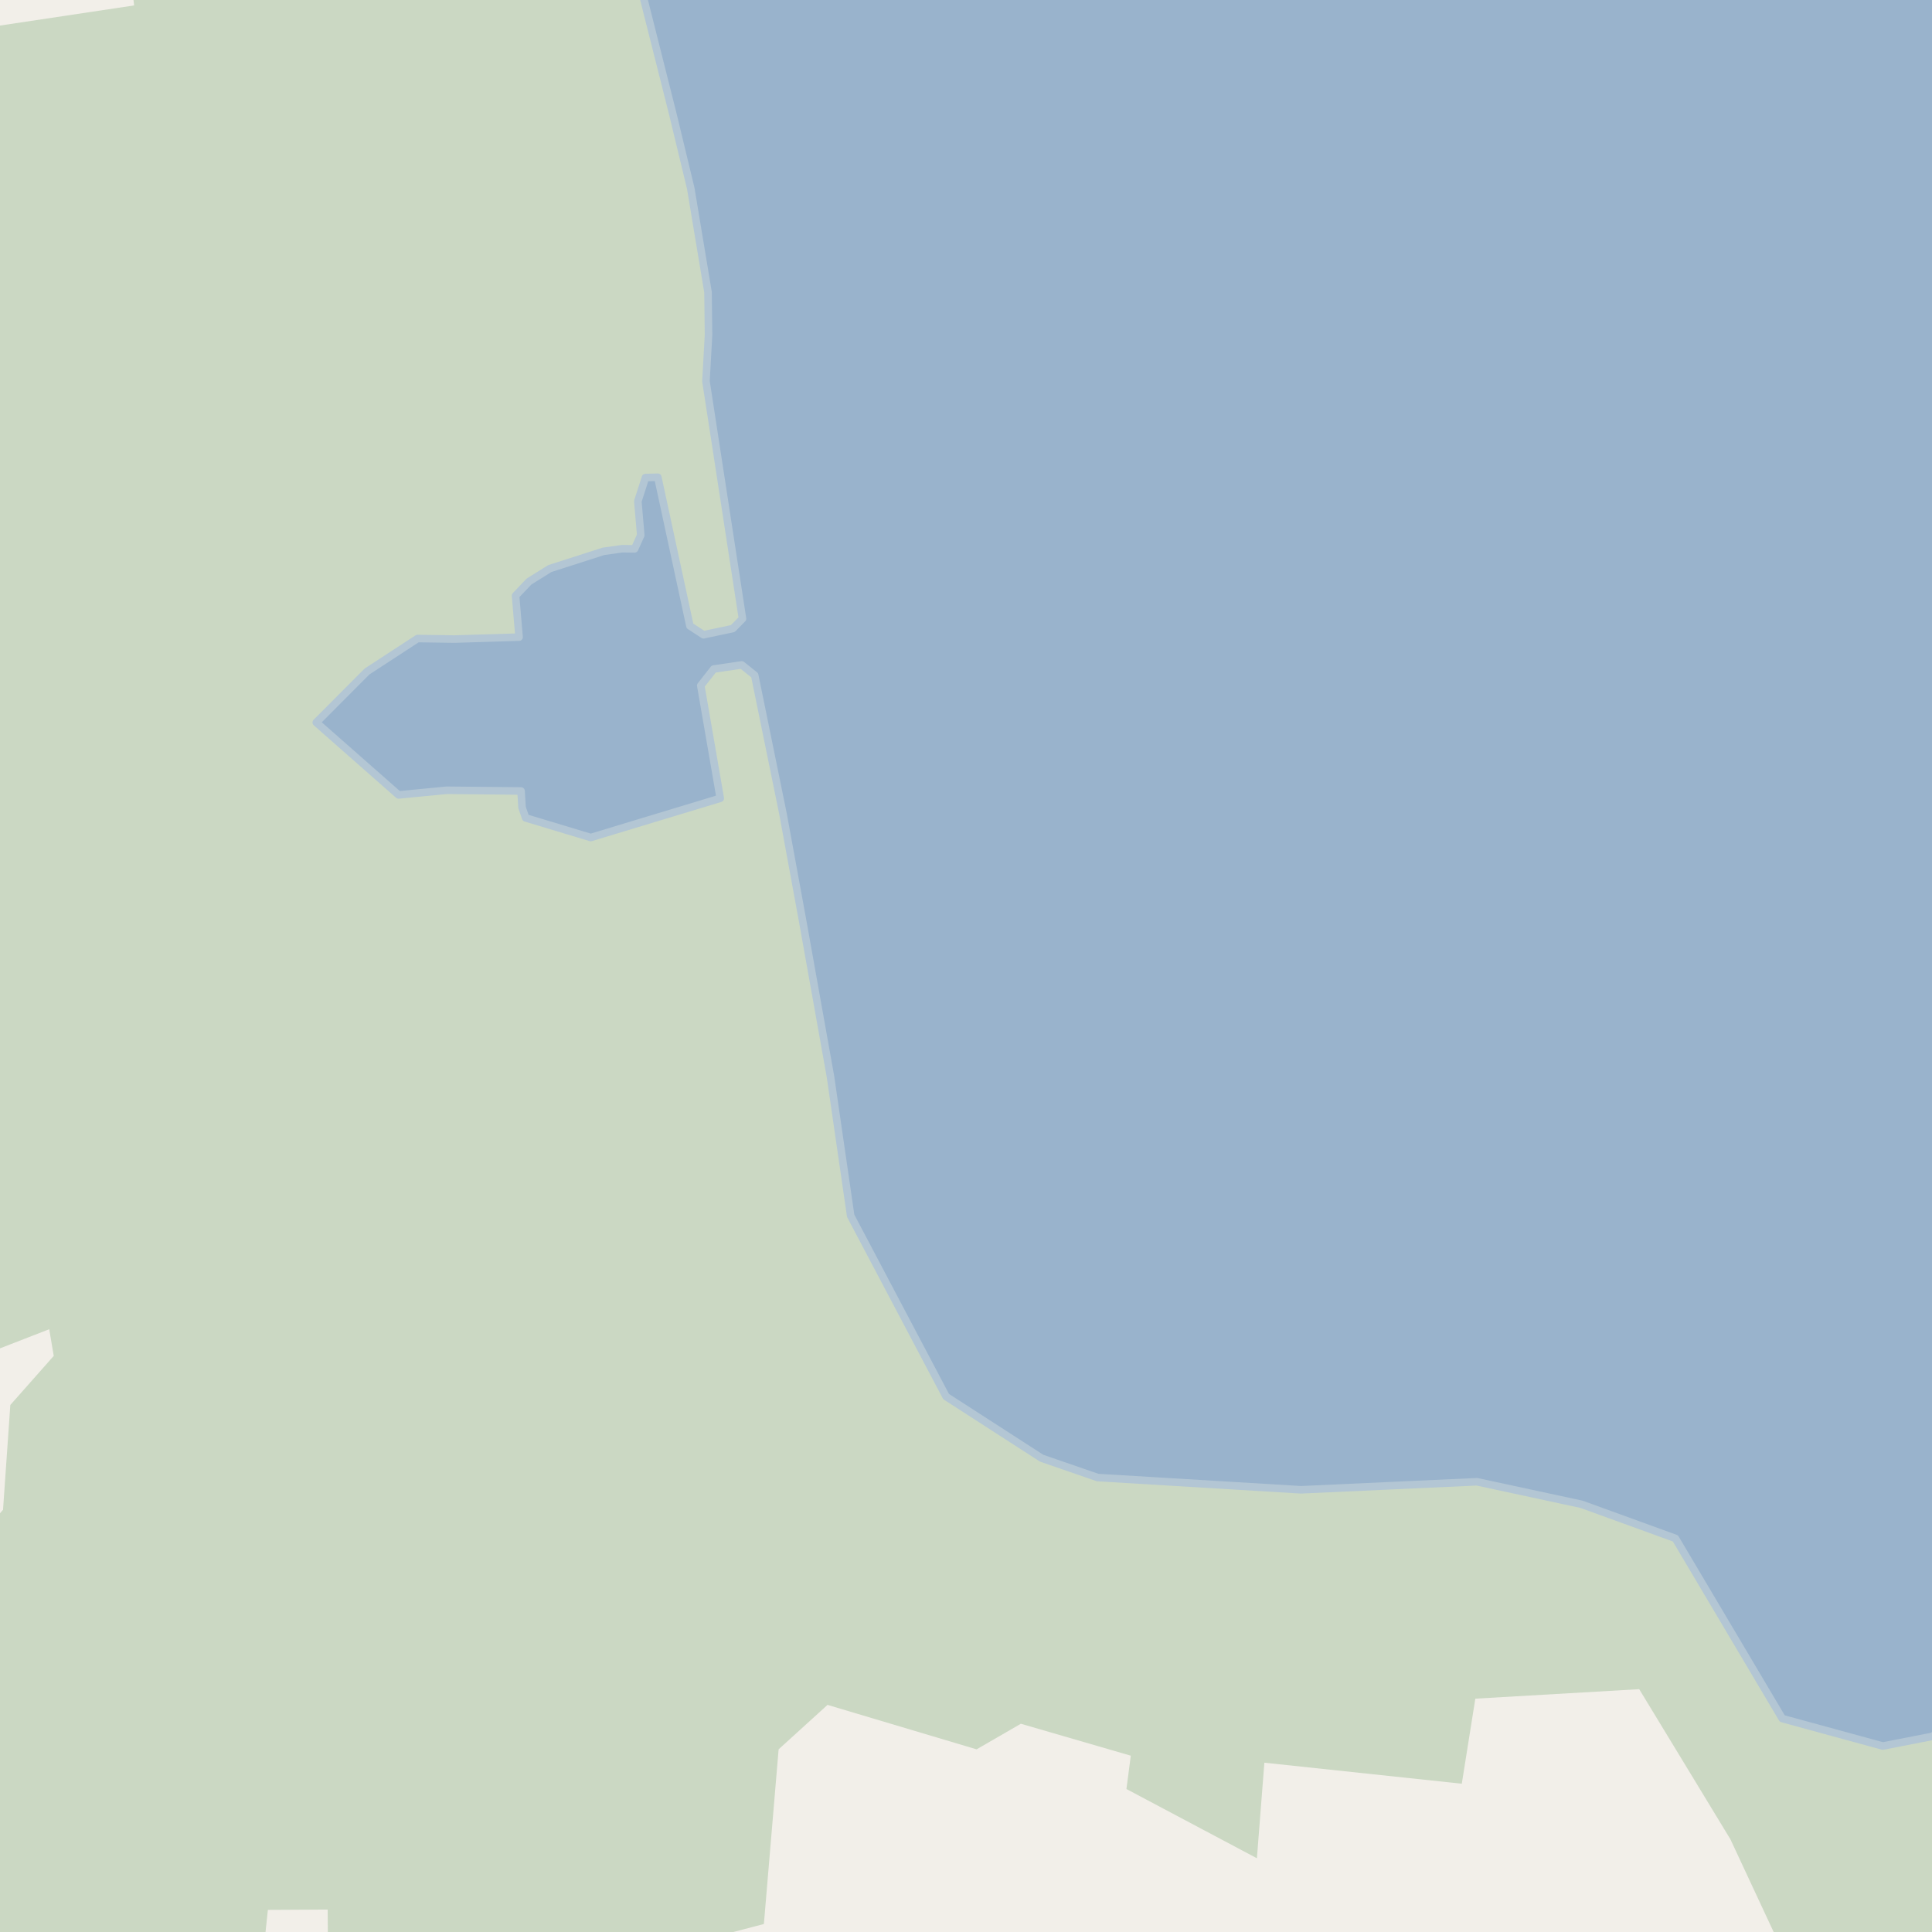 <?xml version="1.0" encoding="UTF-8"?>
<svg xmlns="http://www.w3.org/2000/svg" xmlns:xlink="http://www.w3.org/1999/xlink" width="256pt" height="256pt" viewBox="0 0 256 256" version="1.1">
<g id="surface2">
<rect x="0" y="0" width="256" height="256" style="fill:rgb(94.902%,93.725%,91.373%);fill-opacity:1;stroke:none;"/>
<path style=" stroke:none;fill-rule:evenodd;fill:rgb(79.608%,84.706%,76.471%);fill-opacity:1;" d="M -4 260 L 8.102 260 L 16.691 256.48 L 35.105 256.754 L 35.496 253.07 L 43.418 253.027 L 43.445 256.875 L 65.945 257.203 L 66.055 260 L 74.184 260 L 74.883 258.508 L 84.258 260 L 93.812 260 L 95.887 256.336 L 101.219 254.941 L 103.172 231.793 L 109.652 225.906 L 129.402 231.797 L 135.27 228.406 L 149.836 232.637 L 149.258 237.055 L 166.547 246.23 L 167.535 233.566 L 193.695 236.352 L 195.488 225.082 L 217.203 223.824 L 229.285 243.707 L 236.883 260 L 260 260 L 260 -4 L 260 227.117 L 256.066 230.074 L 249.477 231.359 L 236.16 227.719 L 222 203.844 L 209.566 199.328 L 195.695 196.34 L 172.387 197.406 L 145.441 195.781 L 138.023 193.219 L 125.363 185.051 L 112.719 161.102 L 110.043 142.664 L 106.332 121.906 L 103.75 107.832 L 100 89.477 L 98.285 88.102 L 94.57 88.652 L 92.855 90.84 L 95.438 105.781 L 78.277 110.977 L 69.652 108.375 L 69.172 106.988 L 69.043 104.812 L 59.199 104.715 L 52.812 105.332 L 41.906 95.73 L 55.328 84.609 L 60.211 84.68 L 68.781 84.422 L 68.312 78.934 L 70.098 77.055 L 72.855 75.336 L 79.977 73.051 L 82.441 72.707 L 84.086 72.727 L 84.902 70.918 L 84.516 66.426 L 85.527 63.281 L 87.164 63.238 L 91.418 82.938 L 93.219 84.109 L 97.098 83.289 L 98.383 81.984 L 93.543 50.508 L 93.883 44.387 L 93.816 38.715 L 91.527 24.957 L 89.125 14.996 L 84.348 -3.875 L 84.336 -4 L -4 -4 L -4 180.219 L 6.523 176.129 L 7.121 179.664 L 1.367 186.168 L 0.402 200.051 L -4 205.133 Z M -4 -4 L 17.227 -4 L 17.77 0.719 L -4 3.988 Z M -4 -4 "/>
<path style=" stroke:none;fill-rule:evenodd;fill:rgb(60%,70.196%,80%);fill-opacity:1;" d="M 52.812 105.332 L 59.199 104.715 L 69.043 104.812 L 69.172 106.988 L 69.652 108.375 L 78.277 110.977 L 95.438 105.781 L 92.855 90.84 L 94.57 88.652 L 98.285 88.102 L 100 89.477 L 103.75 107.832 L 106.332 121.906 L 110.043 142.664 L 112.719 161.102 L 125.363 185.051 L 138.023 193.219 L 145.441 195.781 L 172.387 197.406 L 195.695 196.34 L 209.566 199.328 L 222 203.844 L 236.16 227.719 L 249.477 231.359 L 256.066 230.074 L 259 227.867 L 259 -4 L 84.332 -4 L 89.125 14.996 L 91.527 24.957 L 93.816 38.715 L 93.883 44.387 L 93.543 50.508 L 98.383 81.984 L 97.098 83.289 L 93.219 84.109 L 91.418 82.938 L 87.164 63.238 L 85.527 63.281 L 84.516 66.426 L 84.902 70.918 L 84.086 72.727 L 82.441 72.707 L 79.977 73.051 L 72.855 75.336 L 70.098 77.055 L 68.312 78.934 L 68.781 84.422 L 60.211 84.68 L 55.328 84.609 L 48.629 88.98 L 41.906 95.73 Z M 52.812 105.332 "/>
<path style="fill:none;stroke-width:1;stroke-linecap:round;stroke-linejoin:round;stroke:rgb(70.196%,77.647%,83.137%);stroke-opacity:1;stroke-miterlimit:10;" d="M 52.812 105.332 L 59.199 104.715 L 69.043 104.812 L 69.172 106.988 L 69.652 108.375 L 78.277 110.977 L 95.438 105.781 L 92.855 90.84 L 94.57 88.652 L 98.285 88.102 L 100 89.477 L 103.75 107.832 L 106.332 121.906 L 110.043 142.664 L 112.719 161.102 L 125.363 185.051 L 138.023 193.219 L 145.441 195.781 L 172.387 197.406 L 195.695 196.34 L 209.566 199.328 L 222 203.844 L 236.16 227.719 L 249.477 231.359 L 256.066 230.074 L 259 227.867 L 259 -4 L 84.332 -4 L 89.125 14.996 L 91.527 24.957 L 93.816 38.715 L 93.883 44.387 L 93.543 50.508 L 98.383 81.984 L 97.098 83.289 L 93.219 84.109 L 91.418 82.938 L 87.164 63.238 L 85.527 63.281 L 84.516 66.426 L 84.902 70.918 L 84.086 72.727 L 82.441 72.707 L 79.977 73.051 L 72.855 75.336 L 70.098 77.055 L 68.312 78.934 L 68.781 84.422 L 60.211 84.68 L 55.328 84.609 L 48.629 88.98 L 41.906 95.73 L 52.812 105.332 "/>
</g>
</svg>

